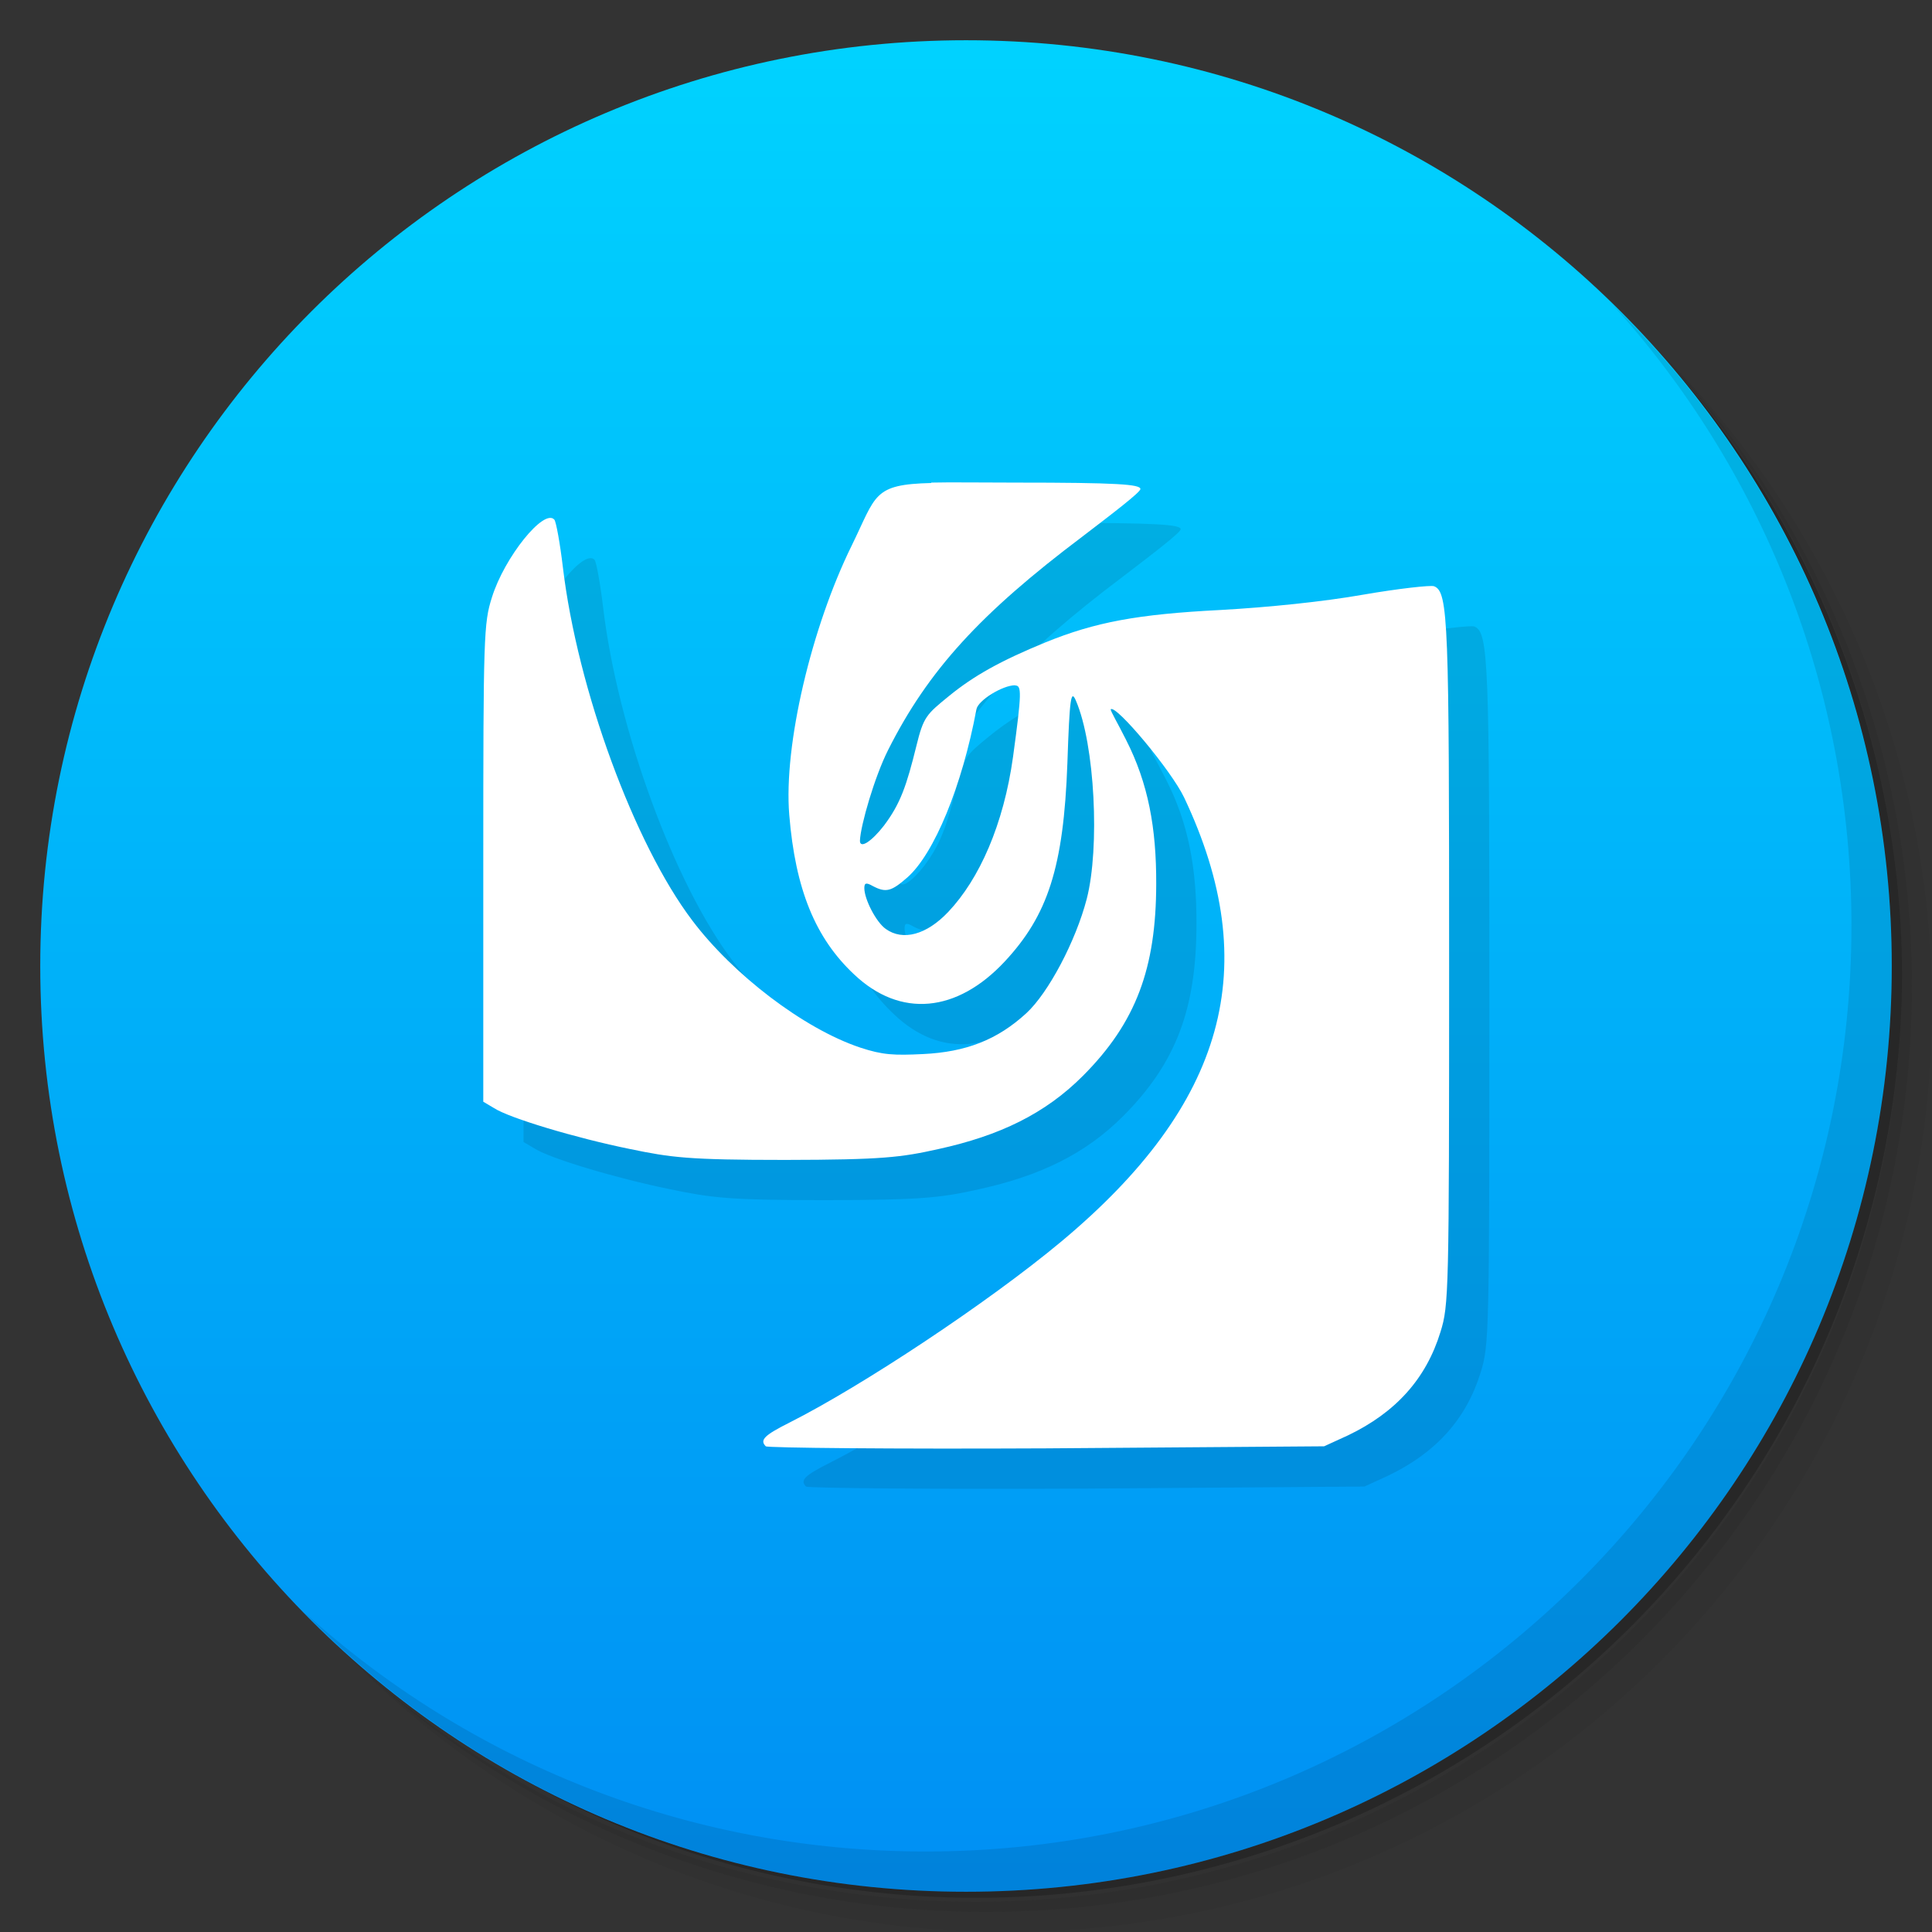 <?xml version="1.0" encoding="UTF-8" standalone="no"?>
<svg
   xmlns:dc="http://purl.org/dc/elements/1.1/"
   xmlns:cc="http://creativecommons.org/ns#"
   xmlns:rdf="http://www.w3.org/1999/02/22-rdf-syntax-ns#"
   xmlns:svg="http://www.w3.org/2000/svg"
   xmlns="http://www.w3.org/2000/svg"
   xmlns:sodipodi="http://sodipodi.sourceforge.net/DTD/sodipodi-0.dtd"
   xmlns:inkscape="http://www.inkscape.org/namespaces/inkscape"
   viewBox="0 0 48 48"
   id="svg2"
   version="1.1"
   inkscape:version="0.91 r13725"
   sodipodi:docname="distributor-logo-deepin.svg">
  <rect x="0" y="0" width="48" height="48" fill="#333333" stroke="none"/>
  <sodipodi:namedview
     pagecolor="#ffffff"
     bordercolor="#666666"
     borderopacity="1"
     objecttolerance="10"
     gridtolerance="10"
     guidetolerance="10"
     inkscape:pageopacity="0"
     inkscape:pageshadow="2"
     inkscape:window-width="704"
     inkscape:window-height="480"
     id="namedview41"
     showgrid="false"
     inkscape:zoom="4.9166667"
     inkscape:cx="24.813559"
     inkscape:cy="24"
     inkscape:window-x="63"
     inkscape:window-y="34"
     inkscape:window-maximized="0"
     inkscape:current-layer="svg2" />
  <defs
     id="defs4">
    <clipPath
       id="clipPath6">
      <g
         transform="translate(0,-1004.362)"
         id="g8">
        <path
           d="m -24 13 c 0 1.105 -0.672 2 -1.5 2 -0.828 0 -1.5 -0.895 -1.5 -2 0 -1.105 0.672 -2 1.5 -2 0.828 0 1.5 0.895 1.5 2 z"
           transform="matrix(15.333,0,0,11.5,415,878.862)"
           fill="#1890d0"
           id="path10" />
      </g>
    </clipPath>
    <clipPath
       id="clipPath12">
      <g
         transform="translate(0,-1004.362)"
         id="g14">
        <path
           d="m -24 13 c 0 1.105 -0.672 2 -1.5 2 -0.828 0 -1.5 -0.895 -1.5 -2 0 -1.105 0.672 -2 1.5 -2 0.828 0 1.5 0.895 1.5 2 z"
           transform="matrix(15.333,0,0,11.5,415,878.862)"
           fill="#1890d0"
           id="path16" />
      </g>
    </clipPath>
    <linearGradient
       id="linearGradient3066"
       gradientUnits="userSpaceOnUse"
       gradientTransform="matrix(0,-3.543,3.543,0,0,48)"
       x1="0"
       x2="13.547">
      <stop
         stop-color="#008ef3"
         stop-opacity="1"
         id="stop19" />
      <stop
         offset="1"
         stop-color="#00d4ff"
         stop-opacity="1"
         id="stop21" />
    </linearGradient>
  </defs>
  <g
     id="g23">
    <path
       d="m 36.31 5 c 5.859 4.062 9.688 10.831 9.688 18.5 c 0 12.426 -10.07 22.5 -22.5 22.5 c -7.669 0 -14.438 -3.828 -18.5 -9.688 c 1.037 1.822 2.306 3.499 3.781 4.969 c 4.085 3.712 9.514 5.969 15.469 5.969 c 12.703 0 23 -10.298 23 -23 c 0 -5.954 -2.256 -11.384 -5.969 -15.469 c -1.469 -1.475 -3.147 -2.744 -4.969 -3.781 z m 4.969 3.781 c 3.854 4.113 6.219 9.637 6.219 15.719 c 0 12.703 -10.297 23 -23 23 c -6.081 0 -11.606 -2.364 -15.719 -6.219 c 4.16 4.144 9.883 6.719 16.219 6.719 c 12.703 0 23 -10.298 23 -23 c 0 -6.335 -2.575 -12.06 -6.719 -16.219 z"
       opacity="0.05"
       id="path25" />
    <path
       d="m 41.28 8.781 c 3.712 4.085 5.969 9.514 5.969 15.469 c 0 12.703 -10.297 23 -23 23 c -5.954 0 -11.384 -2.256 -15.469 -5.969 c 4.113 3.854 9.637 6.219 15.719 6.219 c 12.703 0 23 -10.298 23 -23 c 0 -6.081 -2.364 -11.606 -6.219 -15.719 z"
       opacity="0.1"
       id="path27" />
    <path
       d="m 31.25 2.375 c 8.615 3.154 14.75 11.417 14.75 21.13 c 0 12.426 -10.07 22.5 -22.5 22.5 c -9.708 0 -17.971 -6.135 -21.12 -14.75 a 23 23 0 0 0 44.875 -7 a 23 23 0 0 0 -16 -21.875 z"
       opacity="0.2"
       id="path29" />
  </g>
  <path
     d="M 24 1 C 11.297 1 1 11.297 1 24 C 1 36.703 11.297 47 24 47 C 36.703 47 47 36.703 47 24 C 47 11.297 36.703 1 24 1 z "
     fill="url(#linearGradient3066)"
     stroke="none"
     id="path31" />
  <path
     d="m 24.14 13 c -1.461 0.035 -1.363 0.297 -1.98 1.555 -0.996 2.023 -1.695 4.957 -1.551 6.691 0.152 1.852 0.648 3.059 1.609 3.961 1.152 1.094 2.559 0.953 3.746 -0.32 1.066 -1.145 1.461 -2.332 1.555 -4.926 0.055 -1.641 0.09 -1.836 0.211 -1.555 0.473 1.09 0.598 3.656 0.27 4.926 -0.273 1.051 -0.953 2.336 -1.5 2.84 -0.723 0.664 -1.5 0.965 -2.57 1.016 -0.719 0.035 -1 0.023 -1.555 -0.16 -1.418 -0.473 -3.172 -1.828 -4.176 -3.16 -1.43 -1.887 -2.852 -5.727 -3.215 -8.781 -0.07 -0.59 -0.168 -1.125 -0.211 -1.176 -0.254 -0.293 -1.242 0.934 -1.551 1.93 -0.203 0.637 -0.215 0.941 -0.215 6.586 l 0 5.945 0.27 0.16 c 0.379 0.246 2.031 0.742 3.379 1.016 1.023 0.211 1.434 0.27 3.855 0.27 2.422 -0.004 2.875 -0.063 3.805 -0.27 1.516 -0.332 2.648 -0.875 3.59 -1.82 1.324 -1.328 1.816 -2.676 1.82 -4.766 0.004 -1.387 -0.195 -2.496 -0.754 -3.59 -0.199 -0.398 -0.395 -0.727 -0.375 -0.75 0.125 -0.125 1.508 1.527 1.824 2.195 1.984 4.195 1.035 7.617 -3.055 11.03 -1.813 1.512 -4.953 3.59 -6.75 4.496 -0.629 0.316 -0.746 0.434 -0.59 0.59 0.039 0.039 3.168 0.07 6.961 0.051 l 6.91 -0.051 0.59 -0.27 c 1.191 -0.57 1.945 -1.41 2.301 -2.57 0.207 -0.664 0.215 -0.965 0.215 -9.102 0 -8.551 -0.016 -9.289 -0.375 -9.426 -0.082 -0.031 -0.891 0.059 -1.77 0.211 -0.973 0.172 -2.348 0.313 -3.535 0.379 -2.074 0.105 -3.117 0.305 -4.34 0.801 -1.133 0.465 -1.793 0.836 -2.41 1.34 -0.555 0.453 -0.629 0.512 -0.805 1.234 -0.246 0.996 -0.398 1.438 -0.805 1.98 -0.305 0.395 -0.602 0.59 -0.598 0.375 0.016 -0.383 0.363 -1.582 0.699 -2.25 0.996 -1.98 2.293 -3.395 4.824 -5.301 0.777 -0.594 1.445 -1.105 1.445 -1.184 0 -0.117 -0.566 -0.16 -3.109 -0.16 -0.91 0 -1.602 -0.012 -2.09 0 m 2.086 5.04 c 0.164 0 0.168 0.164 -0.051 1.77 -0.234 1.691 -0.84 3.043 -1.609 3.855 -0.543 0.574 -1.129 0.727 -1.551 0.426 -0.238 -0.164 -0.535 -0.738 -0.535 -1.016 0 -0.137 0.051 -0.141 0.211 -0.051 0.328 0.172 0.461 0.133 0.859 -0.215 0.664 -0.586 1.359 -2.266 1.715 -4.176 0.039 -0.223 0.652 -0.598 0.961 -0.598 m 0 -0.004"
     opacity="0.1"
     fill="#000"
     fill-rule="nonzero"
     stroke="none"
     fill-opacity="1"
     id="path33" />
  <path
     d="m 23.14 12 c -1.461 0.035 -1.363 0.297 -1.98 1.555 -0.996 2.023 -1.695 4.957 -1.551 6.691 0.152 1.852 0.648 3.059 1.609 3.961 1.152 1.094 2.559 0.953 3.746 -0.32 1.066 -1.145 1.461 -2.332 1.555 -4.926 0.055 -1.641 0.09 -1.836 0.211 -1.555 0.473 1.09 0.598 3.656 0.27 4.926 -0.273 1.051 -0.953 2.336 -1.5 2.84 -0.723 0.664 -1.5 0.965 -2.57 1.016 -0.719 0.035 -1 0.023 -1.555 -0.16 -1.418 -0.473 -3.172 -1.828 -4.176 -3.16 -1.43 -1.887 -2.852 -5.727 -3.215 -8.781 -0.07 -0.59 -0.168 -1.125 -0.211 -1.176 -0.254 -0.293 -1.242 0.934 -1.551 1.93 -0.203 0.637 -0.215 0.941 -0.215 6.586 l 0 5.945 0.27 0.16 c 0.379 0.246 2.031 0.742 3.379 1.016 1.023 0.211 1.434 0.27 3.855 0.27 2.422 -0.004 2.875 -0.063 3.805 -0.27 1.516 -0.332 2.648 -0.875 3.59 -1.82 1.324 -1.328 1.816 -2.676 1.82 -4.766 0.004 -1.387 -0.195 -2.496 -0.754 -3.59 -0.199 -0.398 -0.395 -0.727 -0.375 -0.75 0.125 -0.125 1.508 1.527 1.824 2.195 1.984 4.195 1.035 7.617 -3.055 11.03 -1.813 1.512 -4.953 3.59 -6.75 4.496 -0.629 0.316 -0.746 0.434 -0.59 0.59 0.039 0.039 3.168 0.07 6.961 0.051 l 6.91 -0.051 0.59 -0.27 c 1.191 -0.57 1.945 -1.41 2.301 -2.57 0.207 -0.664 0.215 -0.965 0.215 -9.102 0 -8.551 -0.016 -9.289 -0.375 -9.426 -0.082 -0.031 -0.891 0.059 -1.77 0.211 -0.973 0.172 -2.348 0.313 -3.535 0.379 -2.074 0.105 -3.117 0.305 -4.34 0.801 -1.133 0.465 -1.793 0.836 -2.41 1.34 -0.555 0.453 -0.629 0.512 -0.805 1.234 -0.246 0.996 -0.398 1.438 -0.805 1.98 -0.305 0.395 -0.602 0.59 -0.598 0.375 0.016 -0.383 0.363 -1.582 0.699 -2.25 0.996 -1.98 2.293 -3.395 4.824 -5.301 0.777 -0.594 1.445 -1.105 1.445 -1.184 0 -0.117 -0.566 -0.16 -3.109 -0.16 -0.91 0 -1.602 -0.012 -2.09 0 m 2.086 5.04 c 0.164 0 0.168 0.164 -0.051 1.77 -0.234 1.691 -0.84 3.043 -1.609 3.855 -0.543 0.574 -1.129 0.727 -1.551 0.426 -0.238 -0.164 -0.535 -0.738 -0.535 -1.016 0 -0.137 0.051 -0.141 0.211 -0.051 0.328 0.172 0.461 0.133 0.859 -0.215 0.664 -0.586 1.359 -2.266 1.715 -4.176 0.039 -0.223 0.652 -0.598 0.961 -0.598 m 0 -0.004"
     fill="#eaebde"
     fill-rule="nonzero"
     stroke="none"
     fill-opacity="1"
     id="path35"
     style="fill:#ffffff" />
  <g
     id="g37">
    <path
       d="m 40.03 7.531 c 3.712 4.084 5.969 9.514 5.969 15.469 0 12.703 -10.297 23 -23 23 c -5.954 0 -11.384 -2.256 -15.469 -5.969 4.178 4.291 10.01 6.969 16.469 6.969 c 12.703 0 23 -10.298 23 -23 0 -6.462 -2.677 -12.291 -6.969 -16.469 z"
       opacity="0.1"
       id="path39" />
  </g>
</svg>

